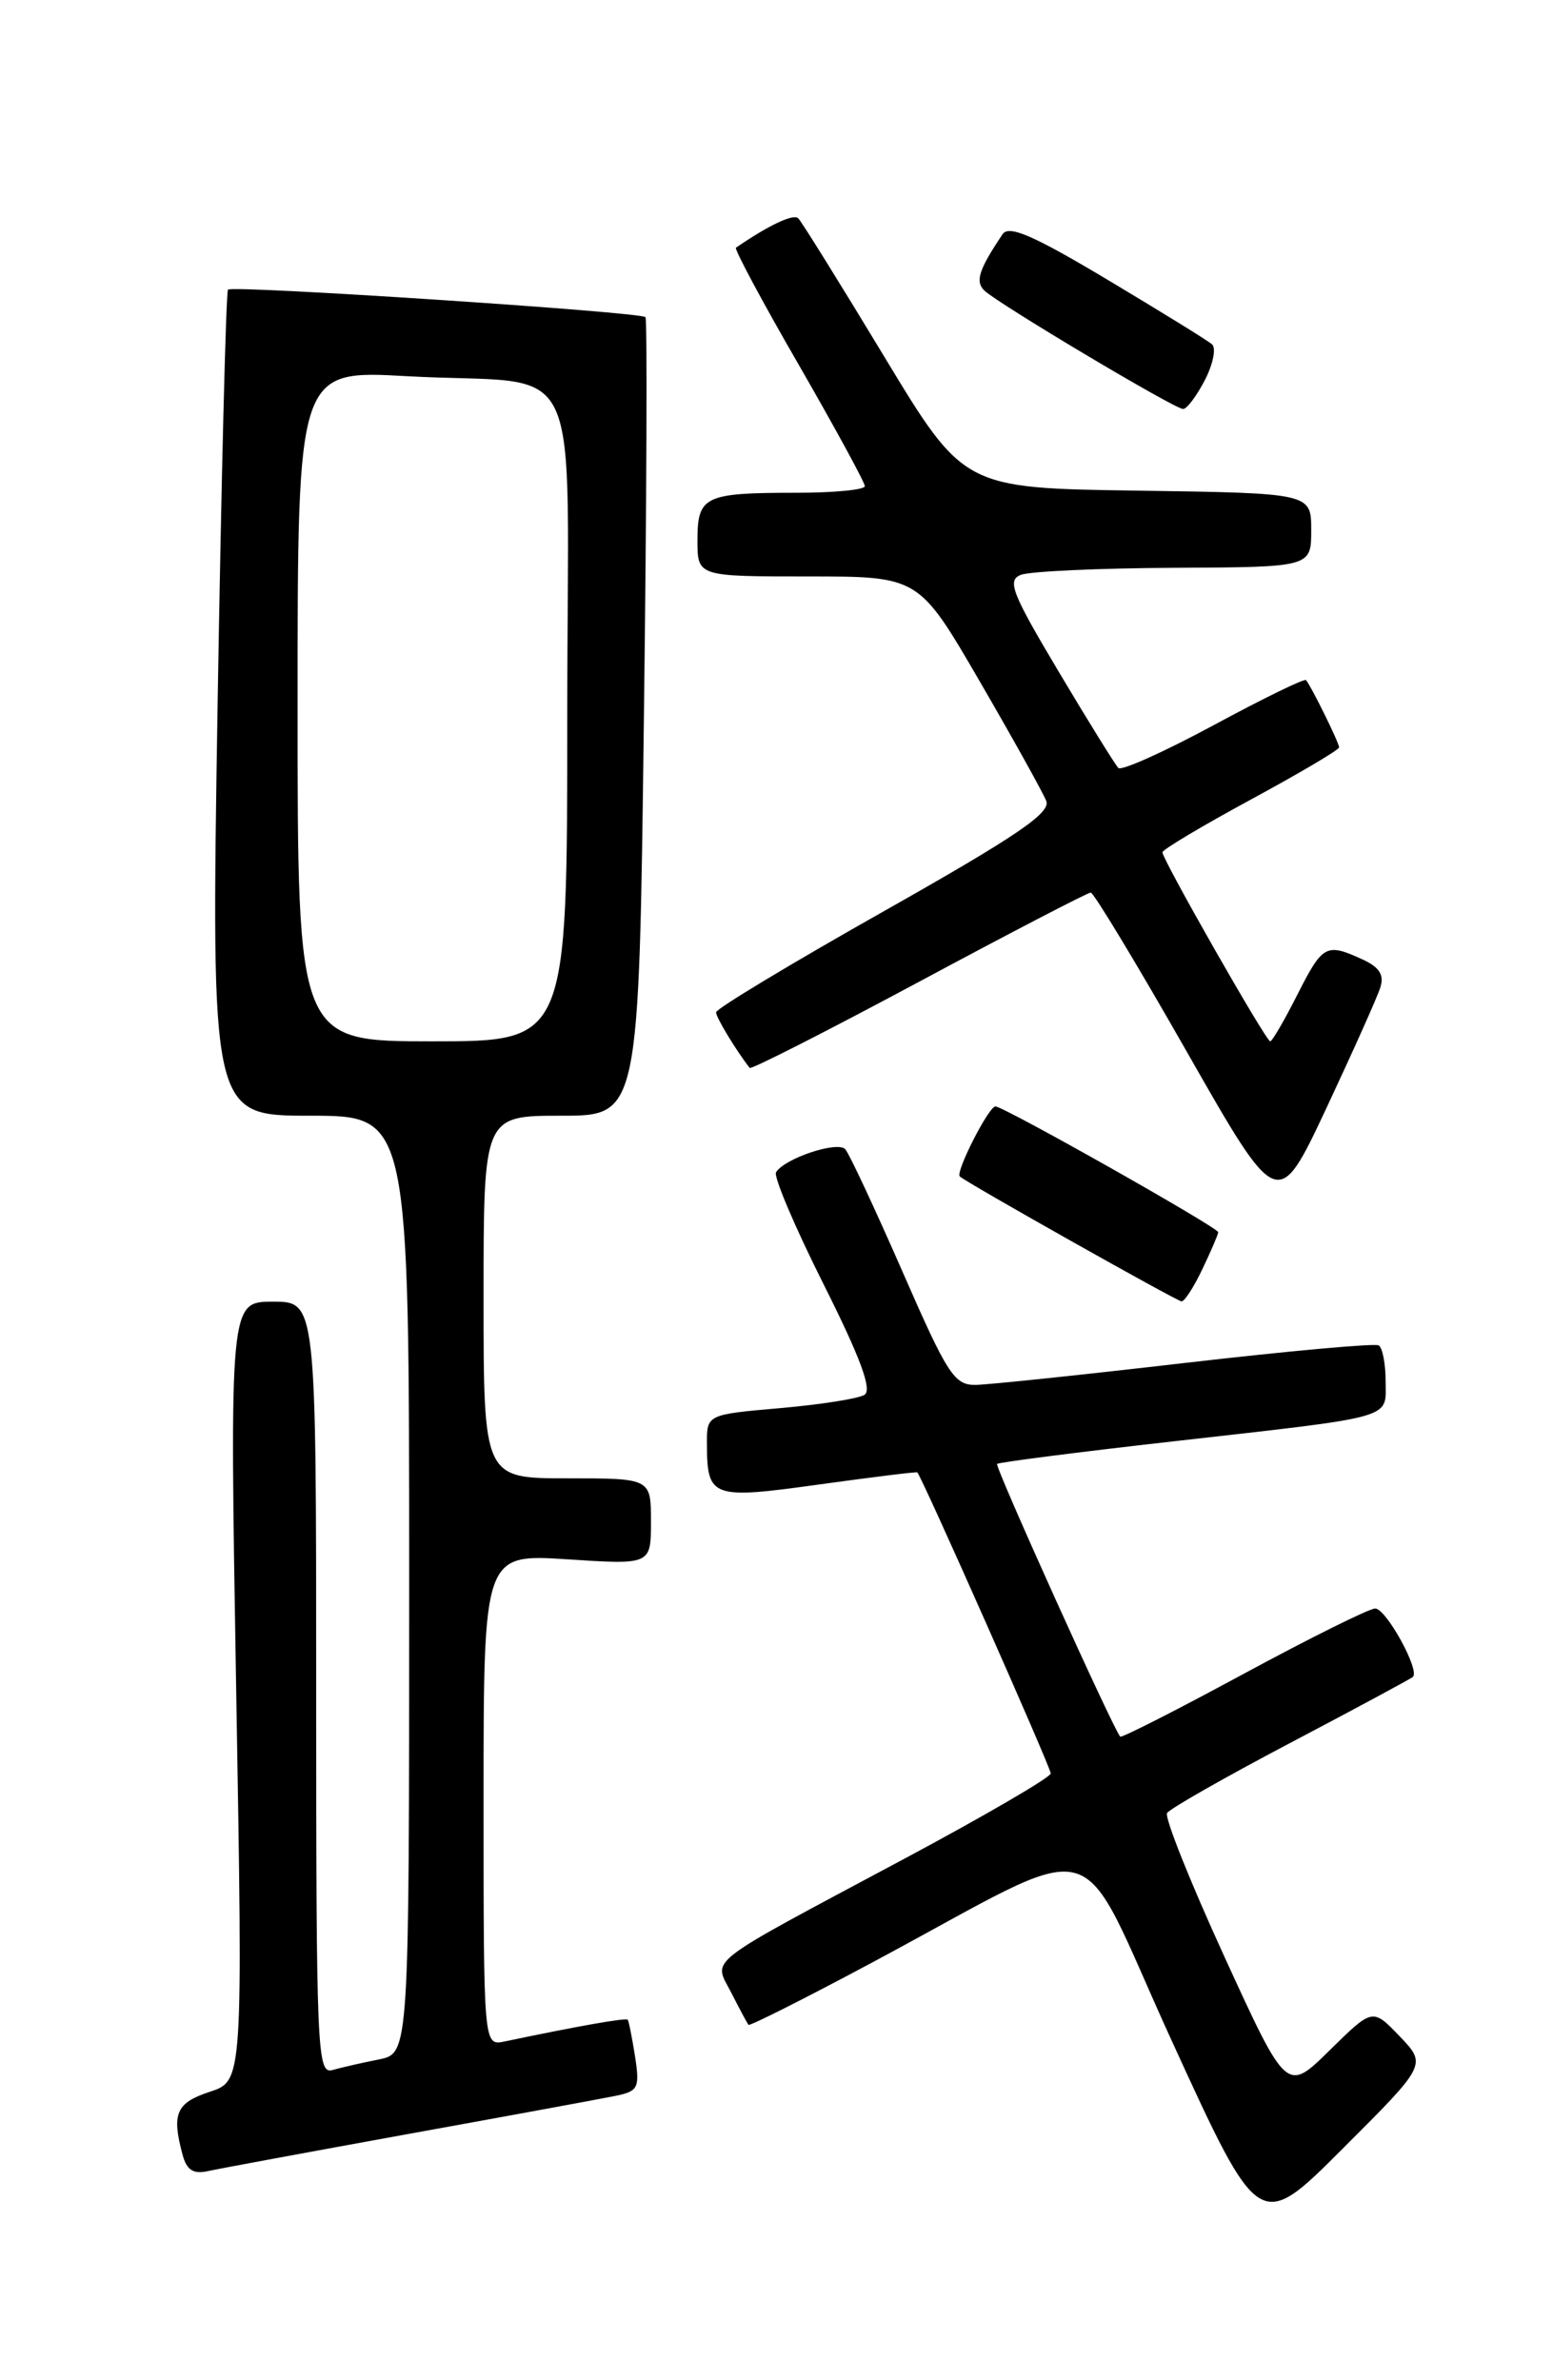 <?xml version="1.0" encoding="UTF-8" standalone="no"?>
<!DOCTYPE svg PUBLIC "-//W3C//DTD SVG 1.1//EN" "http://www.w3.org/Graphics/SVG/1.1/DTD/svg11.dtd" >
<svg xmlns="http://www.w3.org/2000/svg" xmlns:xlink="http://www.w3.org/1999/xlink" version="1.1" viewBox="0 0 167 256">
 <g >
 <path fill="currentColor"
d=" M 150.51 219.01 C 147.60 215.97 147.60 215.97 142.98 220.52 C 138.36 225.07 138.36 225.07 131.67 210.46 C 127.99 202.42 125.21 195.47 125.50 195.00 C 125.78 194.54 131.75 191.14 138.76 187.45 C 145.77 183.76 151.69 180.57 151.93 180.36 C 152.72 179.66 149.05 173.00 147.88 173.00 C 147.24 173.00 140.87 176.17 133.73 180.03 C 126.58 183.90 120.61 186.94 120.46 186.78 C 119.73 186.01 106.95 157.72 107.22 157.45 C 107.39 157.28 115.85 156.19 126.02 155.04 C 150.39 152.28 149.00 152.67 149.00 148.54 C 149.00 146.66 148.66 144.93 148.25 144.70 C 147.84 144.46 138.50 145.31 127.50 146.58 C 116.50 147.86 106.35 148.92 104.95 148.95 C 102.63 149.00 101.90 147.88 97.04 136.75 C 94.09 130.01 91.33 124.10 90.90 123.61 C 90.09 122.68 84.38 124.58 83.45 126.08 C 83.17 126.54 85.46 131.94 88.55 138.10 C 92.54 146.06 93.81 149.50 92.96 150.02 C 92.31 150.43 88.22 151.07 83.88 151.45 C 76.00 152.14 76.00 152.14 76.02 155.32 C 76.04 161.10 76.52 161.27 88.09 159.66 C 93.82 158.87 98.56 158.28 98.64 158.36 C 99.14 158.85 113.00 190.12 112.99 190.74 C 112.98 191.16 105.89 195.29 97.24 199.92 C 75.25 211.68 76.72 210.54 78.65 214.35 C 79.53 216.08 80.36 217.63 80.49 217.78 C 80.62 217.93 86.52 214.96 93.61 211.17 C 119.52 197.33 115.35 196.24 126.05 219.60 C 135.42 240.07 135.42 240.07 144.42 231.06 C 153.43 222.06 153.43 222.06 150.51 219.01 Z  M 44.00 229.50 C 54.73 227.56 64.70 225.72 66.18 225.42 C 68.63 224.92 68.81 224.57 68.29 221.19 C 67.97 219.16 67.62 217.38 67.50 217.23 C 67.32 217.00 62.10 217.92 54.25 219.57 C 52.00 220.04 52.00 220.04 52.00 193.58 C 52.00 167.13 52.00 167.13 61.00 167.71 C 70.00 168.30 70.00 168.30 70.00 163.65 C 70.00 159.00 70.00 159.00 61.00 159.00 C 52.00 159.00 52.00 159.00 52.00 139.50 C 52.00 120.00 52.00 120.00 60.35 120.00 C 68.71 120.00 68.71 120.00 69.24 77.25 C 69.54 53.74 69.61 34.32 69.41 34.11 C 68.90 33.55 25.00 30.66 24.52 31.15 C 24.30 31.37 23.80 51.45 23.40 75.77 C 22.69 120.00 22.69 120.00 33.34 120.00 C 44.00 120.00 44.00 120.00 44.00 170.42 C 44.00 220.84 44.00 220.84 40.75 221.50 C 38.96 221.85 36.71 222.37 35.75 222.64 C 34.10 223.11 34.00 220.68 34.00 181.57 C 34.00 140.00 34.00 140.00 29.35 140.00 C 24.69 140.00 24.69 140.00 25.40 181.90 C 26.12 223.81 26.12 223.81 22.56 224.98 C 18.94 226.17 18.44 227.32 19.63 231.74 C 20.07 233.40 20.78 233.86 22.36 233.51 C 23.54 233.25 33.27 231.45 44.00 229.50 Z  M 129.31 136.47 C 130.24 134.52 131.00 132.75 131.00 132.53 C 131.00 132.03 107.94 119.00 107.04 119.00 C 106.32 119.00 102.72 126.06 103.21 126.53 C 103.85 127.16 126.54 139.94 127.06 139.97 C 127.38 139.98 128.39 138.41 129.31 136.47 Z  M 148.43 106.21 C 148.87 104.85 148.33 104.01 146.47 103.17 C 142.60 101.40 142.23 101.61 139.50 107.00 C 138.11 109.75 136.80 112.00 136.59 112.00 C 136.14 112.00 125.00 92.45 125.00 91.67 C 125.00 91.38 129.28 88.83 134.50 86.00 C 139.72 83.17 144.00 80.65 144.00 80.38 C 144.00 79.89 140.99 73.78 140.44 73.15 C 140.27 72.95 135.80 75.14 130.50 78.00 C 125.20 80.86 120.60 82.93 120.26 82.60 C 119.93 82.26 117.04 77.61 113.85 72.25 C 108.81 63.79 108.27 62.42 109.77 61.83 C 110.72 61.45 118.14 61.11 126.25 61.07 C 141.00 61.00 141.00 61.00 141.00 57.02 C 141.00 53.04 141.00 53.04 122.31 52.77 C 103.63 52.50 103.63 52.50 95.06 38.31 C 90.35 30.51 86.20 23.84 85.84 23.48 C 85.31 22.97 82.70 24.20 79.14 26.64 C 78.94 26.78 81.97 32.45 85.89 39.23 C 89.80 46.02 93.00 51.90 93.00 52.29 C 93.00 52.68 89.66 53.00 85.58 53.00 C 75.75 53.00 75.00 53.36 75.00 58.11 C 75.00 62.00 75.00 62.00 86.90 62.00 C 98.80 62.00 98.80 62.00 105.34 73.26 C 108.94 79.46 112.16 85.26 112.51 86.15 C 113.00 87.44 109.31 89.94 95.07 97.99 C 85.13 103.60 77.00 108.50 77.00 108.88 C 77.00 109.42 79.05 112.82 80.61 114.86 C 80.76 115.06 88.95 110.89 98.80 105.61 C 108.65 100.32 116.97 96.00 117.29 96.00 C 117.61 96.00 122.27 103.72 127.64 113.15 C 137.41 130.30 137.41 130.30 142.63 119.19 C 145.49 113.08 148.11 107.24 148.43 106.21 Z  M 129.56 40.89 C 130.45 39.17 130.79 37.44 130.34 37.04 C 129.88 36.63 124.82 33.51 119.10 30.09 C 111.09 25.30 108.49 24.18 107.81 25.19 C 105.27 28.98 104.85 30.25 105.83 31.23 C 107.18 32.58 126.30 43.98 127.22 43.99 C 127.62 44.00 128.67 42.60 129.56 40.89 Z  M 32.00 75.90 C 32.00 39.80 32.00 39.80 43.75 40.46 C 63.30 41.55 61.00 36.66 61.00 77.08 C 61.00 112.00 61.00 112.00 46.50 112.00 C 32.00 112.00 32.00 112.00 32.00 75.90 Z "/>
</g>
</svg>